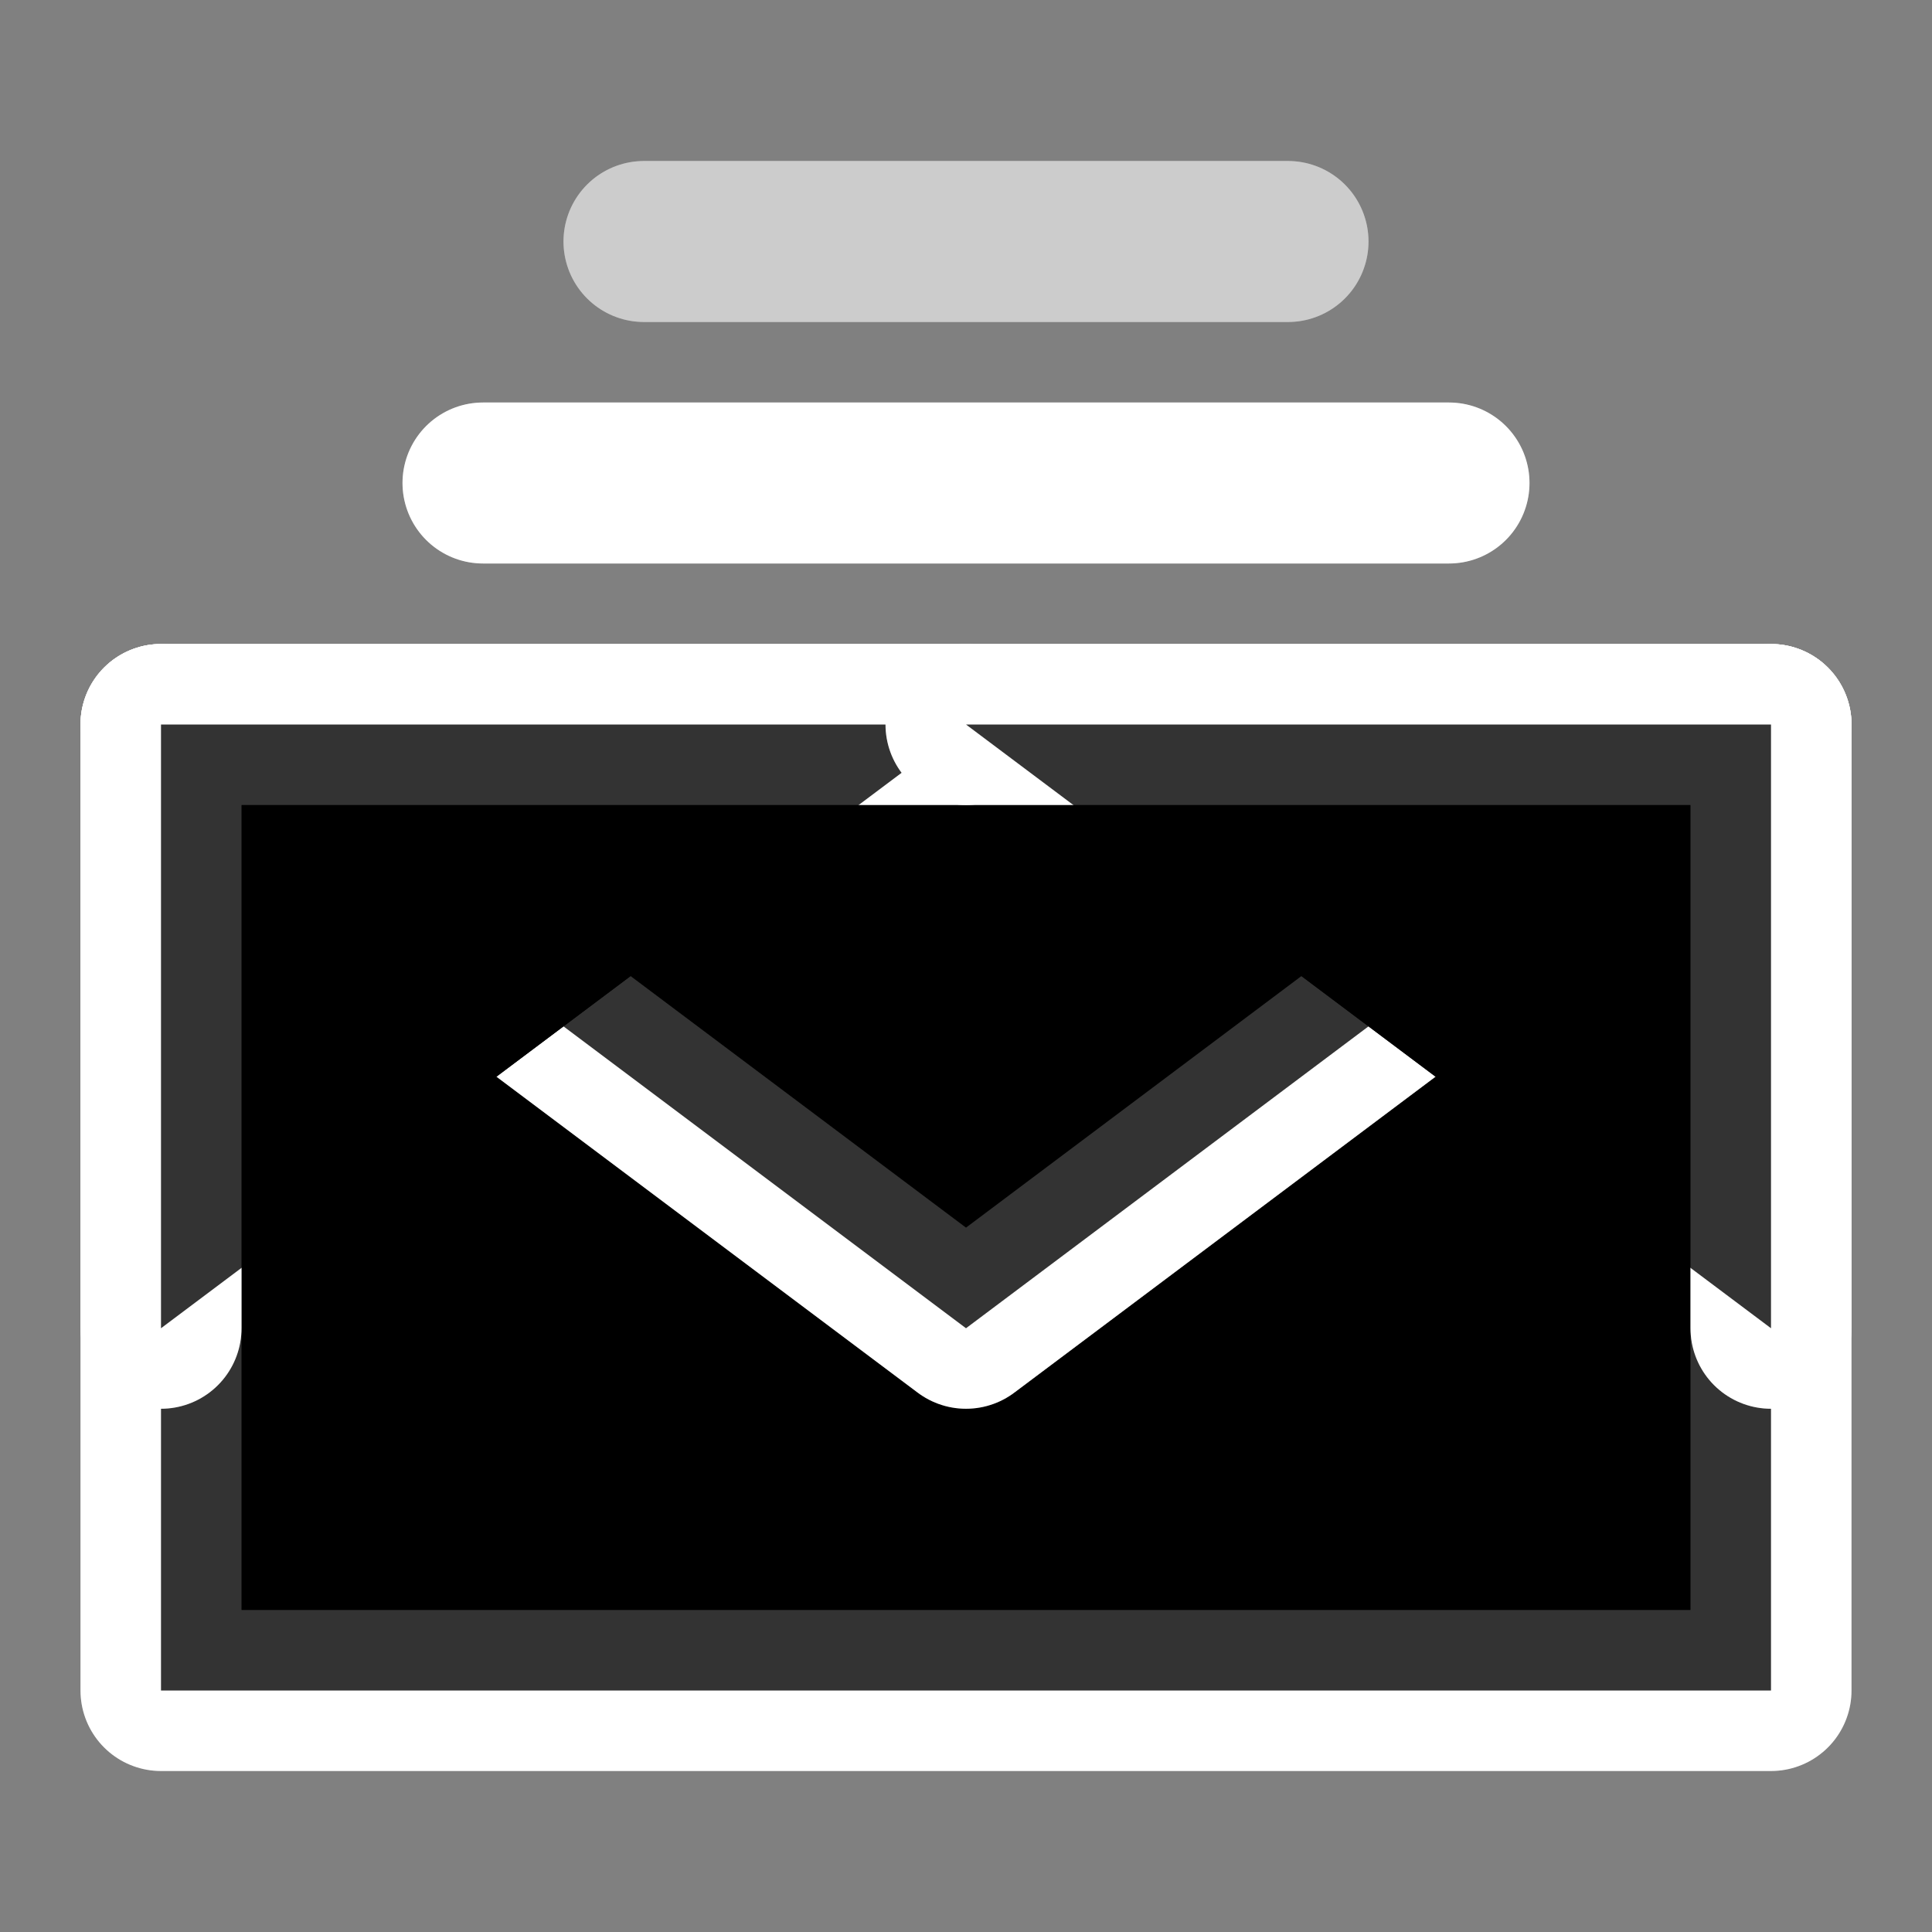 <!-- <?xml version="1.0" standalone="no"?><!DOCTYPE svg PUBLIC "-//W3C//DTD SVG 1.1//EN" "http://www.w3.org/Graphics/SVG/1.1/DTD/svg11.dtd"><svg t="1645509697274" class="icon" viewBox="0 0 1024 1024" version="1.1" xmlns="http://www.w3.org/2000/svg" p-id="2361" xmlns:xlink="http://www.w3.org/1999/xlink" width="200" height="200"><defs><style type="text/css"></style></defs><path d="M867.046319 156.952658 156.952658 156.952658c-49.040926 0-88.317465 39.720653-88.317465 88.76158l-0.444115 532.570501c0 49.040926 39.720653 88.76158 88.76158 88.76158l710.09366 0c49.040926 0 88.76158-39.720653 88.76158-88.76158L955.807898 245.714238C955.808922 196.673311 916.087245 156.952658 867.046319 156.952658zM867.046319 334.476841l-355.047342 221.903949-355.047342-221.903949 0-88.76158 355.047342 221.903949 355.047342-221.903949L867.046319 334.476841z" p-id="2362"></path></svg> -->

<svg xmlns="http://www.w3.org/2000/svg" viewBox="0 0 24 24"><rect x="0" y="0" width="24" height="24" fill="#808080" stroke="none"/><path stroke-linejoin="round" stroke-width="2" stroke="#ffffff" d="M2 21h20V9H2v12Z"/><path stroke-linejoin="round" stroke-width="2" stroke-opacity=".2" stroke="#ffffff" d="M2 21h20V9H2v12Z"/><path stroke-linejoin="round" stroke-linecap="round" stroke-width="2" stroke="#ffffff" d="m2 9 10 7.5L22 9"/><path stroke-linejoin="round" stroke-linecap="round" stroke-width="2" stroke-opacity=".2" stroke="#ffffff" d="m2 9 10 7.5L22 9"/><path stroke-linejoin="round" stroke-linecap="round" stroke-width="2" stroke="#ffffff" d="M12 9H2v7.5"/><path stroke-linejoin="round" stroke-linecap="round" stroke-width="2" stroke-opacity=".2" stroke="#ffffff" d="M12 9H2v7.5"/><path stroke-linejoin="round" stroke-linecap="round" stroke-width="2" stroke="#ffffff" d="M22 16.5V9H12"/><path stroke-linejoin="round" stroke-linecap="round" stroke-width="2" stroke-opacity=".2" stroke="#ffffff" d="M22 16.5V9H12"/><path stroke-linejoin="round" stroke-linecap="round" stroke-width="2" stroke="#ffffff" d="M6 6h12"/><path stroke-linejoin="round" stroke-linecap="round" stroke-width="2" stroke-opacity=".2" stroke="#ffffff" d="M6 6h12"/><path stroke-linejoin="round" stroke-linecap="round" stroke-width="2" stroke="#ffffff" d="M8 3h8"/><path stroke-linejoin="round" stroke-linecap="round" stroke-width="2" stroke-opacity=".2" stroke="#000" d="M8 3h8"/></svg>